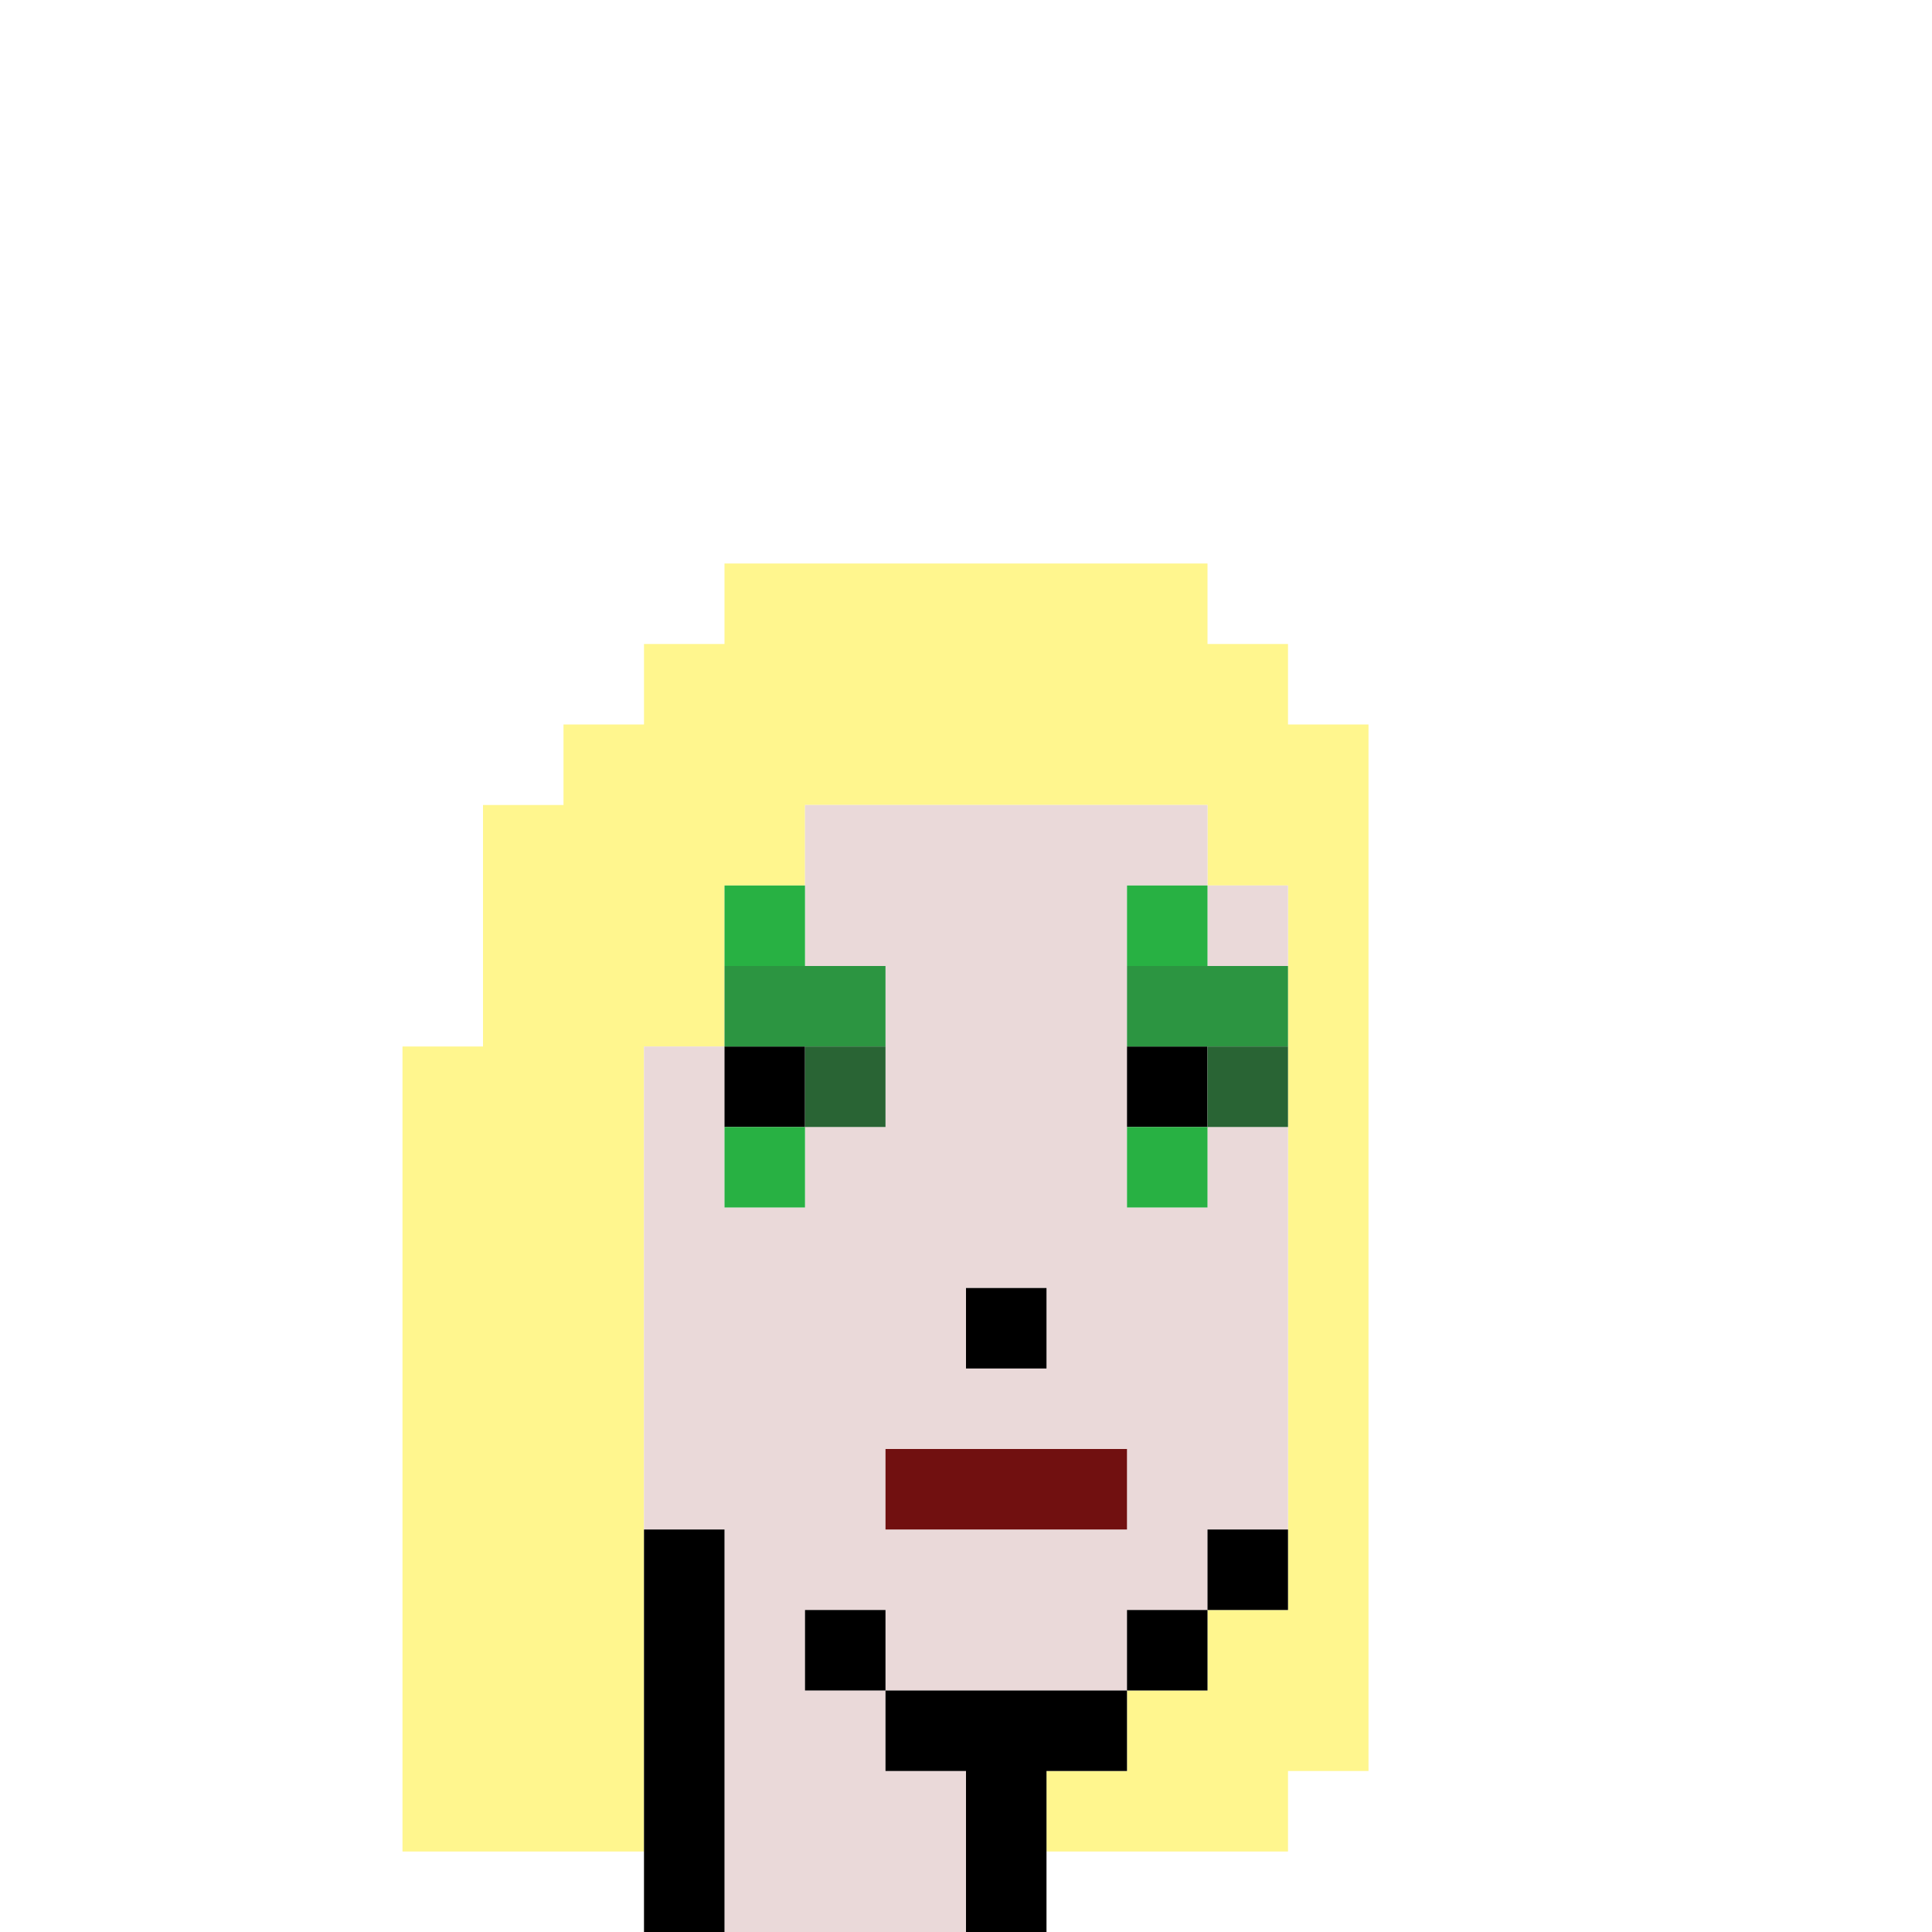 <?xml version="1.0" encoding="UTF-8" standalone="no"?>
<!DOCTYPE svg PUBLIC "-//W3C//DTD SVG 1.1//EN" 
  "http://www.w3.org/Graphics/SVG/1.1/DTD/svg11.dtd">
<svg width="24" height="24"
     xmlns="http://www.w3.org/2000/svg" version="1.1">
 <path d="  M 24,0  L 0,0  L 0,24  L 8,24  L 8,23  L 5,23  L 5,13  L 6,13  L 6,10  L 7,10  L 7,9  L 8,9  L 8,8  L 9,8  L 9,7  L 15,7  L 15,8  L 16,8  L 16,9  L 17,9  L 17,22  L 16,22  L 16,23  L 13,23  L 13,24  L 24,24  Z  " style="fill:rgb(0, 0, 0); fill-opacity:0.000; stroke:none;" />
 <path d="  M 16,20  L 15,20  L 15,21  L 14,21  L 14,22  L 13,22  L 13,23  L 16,23  L 16,22  L 17,22  L 17,9  L 16,9  L 16,8  L 15,8  L 15,7  L 9,7  L 9,8  L 8,8  L 8,9  L 7,9  L 7,10  L 6,10  L 6,13  L 5,13  L 5,23  L 8,23  L 8,13  L 9,13  L 9,11  L 10,11  L 10,10  L 15,10  L 15,11  L 16,11  Z  " style="fill:rgb(255, 246, 142); fill-opacity:1.000; stroke:none;" />
 <path d="  M 10,10  L 10,12  L 11,12  L 11,14  L 10,14  L 10,15  L 9,15  L 9,13  L 8,13  L 8,19  L 9,19  L 9,24  L 12,24  L 12,22  L 11,22  L 11,21  L 14,21  L 14,20  L 15,20  L 15,19  L 16,19  L 16,14  L 15,14  L 15,15  L 14,15  L 14,11  L 15,11  L 15,10  Z  M 11,19  L 11,18  L 14,18  L 14,19  Z  M 13,17  L 12,17  L 12,16  L 13,16  Z  M 10,21  L 10,20  L 11,20  L 11,21  Z  " style="fill:rgb(234, 217, 217); fill-opacity:1.000; stroke:none;" />
 <path d="  M 15,11  L 15,12  L 16,12  L 16,11  Z  " style="fill:rgb(234, 217, 217); fill-opacity:1.000; stroke:none;" />
 <path d="  M 8,24  L 9,24  L 9,19  L 8,19  Z  " style="fill:rgb(0, 0, 0); fill-opacity:1.000; stroke:none;" />
 <path d="  M 10,13  L 9,13  L 9,14  L 10,14  Z  " style="fill:rgb(0, 0, 0); fill-opacity:1.000; stroke:none;" />
 <path d="  M 11,20  L 10,20  L 10,21  L 11,21  Z  " style="fill:rgb(0, 0, 0); fill-opacity:1.000; stroke:none;" />
 <path d="  M 14,21  L 11,21  L 11,22  L 12,22  L 12,24  L 13,24  L 13,22  L 14,22  Z  " style="fill:rgb(0, 0, 0); fill-opacity:1.000; stroke:none;" />
 <path d="  M 13,17  L 13,16  L 12,16  L 12,17  Z  " style="fill:rgb(0, 0, 0); fill-opacity:1.000; stroke:none;" />
 <path d="  M 14,14  L 15,14  L 15,13  L 14,13  Z  " style="fill:rgb(0, 0, 0); fill-opacity:1.000; stroke:none;" />
 <path d="  M 15,20  L 14,20  L 14,21  L 15,21  Z  " style="fill:rgb(0, 0, 0); fill-opacity:1.000; stroke:none;" />
 <path d="  M 15,19  L 15,20  L 16,20  L 16,19  Z  " style="fill:rgb(0, 0, 0); fill-opacity:1.000; stroke:none;" />
 <path d="  M 10,12  L 10,11  L 9,11  L 9,12  Z  " style="fill:rgb(40, 177, 67); fill-opacity:1.000; stroke:none;" />
 <path d="  M 10,15  L 10,14  L 9,14  L 9,15  Z  " style="fill:rgb(40, 177, 67); fill-opacity:1.000; stroke:none;" />
 <path d="  M 15,11  L 14,11  L 14,12  L 15,12  Z  " style="fill:rgb(40, 177, 67); fill-opacity:1.000; stroke:none;" />
 <path d="  M 15,14  L 14,14  L 14,15  L 15,15  Z  " style="fill:rgb(40, 177, 67); fill-opacity:1.000; stroke:none;" />
 <path d="  M 9,12  L 9,13  L 11,13  L 11,12  Z  " style="fill:rgb(44, 149, 65); fill-opacity:1.000; stroke:none;" />
 <path d="  M 14,12  L 14,13  L 16,13  L 16,12  Z  " style="fill:rgb(44, 149, 65); fill-opacity:1.000; stroke:none;" />
 <path d="  M 10,14  L 11,14  L 11,13  L 10,13  Z  " style="fill:rgb(41, 100, 52); fill-opacity:1.000; stroke:none;" />
 <path d="  M 15,14  L 16,14  L 16,13  L 15,13  Z  " style="fill:rgb(41, 100, 52); fill-opacity:1.000; stroke:none;" />
 <path d="  M 14,18  L 11,18  L 11,19  L 14,19  Z  " style="fill:rgb(113, 16, 16); fill-opacity:1.000; stroke:none;" />
</svg>
